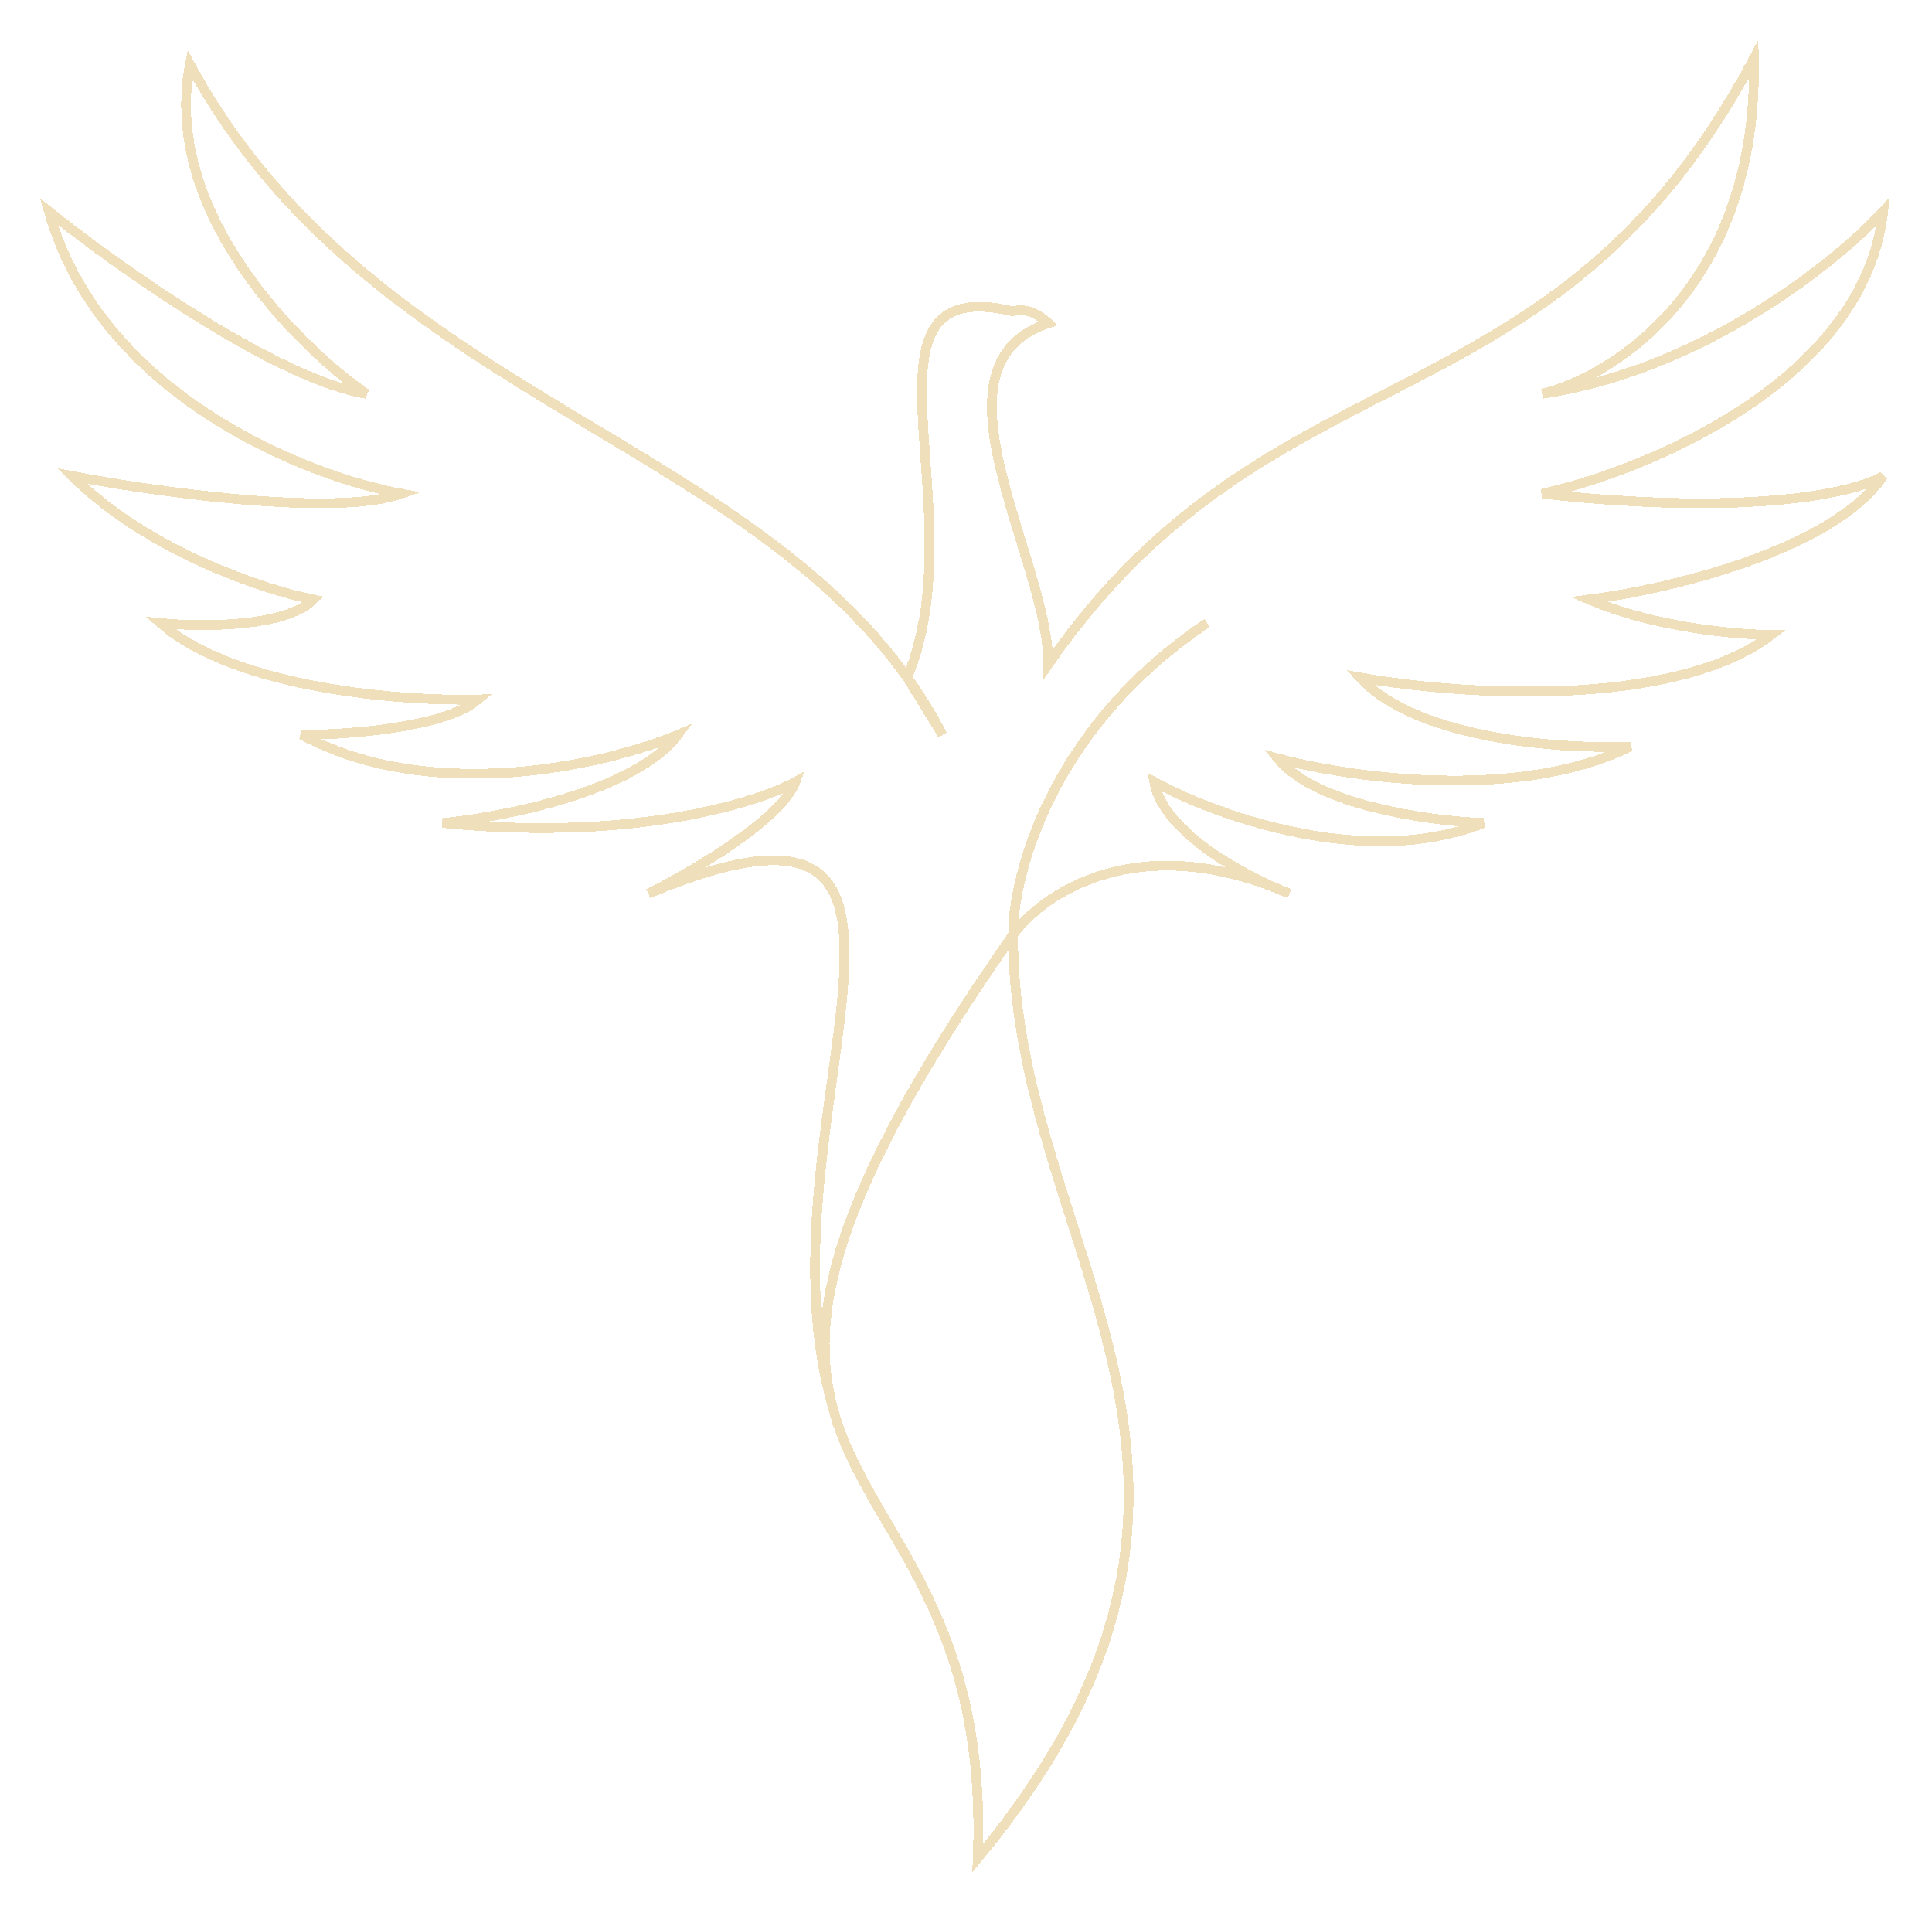 <svg width="198" height="196" viewBox="0 0 198 196" fill="none" xmlns="http://www.w3.org/2000/svg">
<g filter="url(#filter0_d_2572_621)">
<path d="M103.82 91.783C103.82 124.321 132.743 147.218 100.205 186.385C101.252 159.873 88.161 152.547 85.136 139.385M103.82 91.783C86.06 117.154 82.936 129.813 85.136 139.385M103.82 91.783C103.82 85.556 107.797 70.451 123.705 59.846M103.82 91.783C106.833 87.565 116.715 80.816 132.141 87.565C127.923 85.958 119.246 81.418 118.282 76.115C124.509 79.53 139.974 85.154 152.026 80.333C146.603 80.132 134.792 78.526 130.936 73.705C138.167 75.666 155.521 78.17 167.09 72.5C160.261 72.796 145.156 71.793 139.372 65.412C149.214 67.172 171.428 68.764 181.551 61.051C178.137 61.051 169.621 60.328 162.872 57.436C170.705 56.432 187.697 52.495 193 44.782C190.389 46.389 179.744 49 158.051 46.59C168.897 44.179 191.072 35.021 193 17.667C188.179 22.889 174.441 33.936 158.051 36.346C165.483 34.538 180.226 25.138 179.744 2C159.256 40.564 130.333 30.923 107.436 64.064C107.436 53.218 94.421 33.454 107.436 29.115C106.833 28.513 105.267 27.428 103.821 27.91C86.346 23.692 100.205 48.397 92.974 65.412M85.136 139.385C77.308 110.462 102.615 72.5 66.462 87.565C70.88 85.355 80.079 79.972 81.526 76.115C77.509 78.325 64.654 82.262 45.372 80.333C51.598 79.731 65.136 77.079 69.474 71.295C62.244 74.308 44.408 78.526 30.91 71.295C35.53 71.295 45.613 70.572 48.987 67.679C41.355 67.88 24.162 66.595 16.449 59.846C20.466 60.248 29.223 60.328 32.115 57.436C27.094 56.432 15.123 52.495 7.41 44.782C15.846 46.389 34.405 49 41.154 46.59C31.312 44.782 10.303 36.467 5 17.667C12.03 23.291 28.379 34.9 37.538 36.346C30.308 31.325 16.569 17.546 19.462 2.603C37.41 35.695 75.197 40.594 92.974 65.412M92.974 65.412C94.295 67.256 95.506 69.211 96.59 71.295L92.974 65.412Z" stroke="#EFDFBB" shape-rendering="crispEdges"/>
</g>
<defs>
<filter id="filter0_d_2572_621" x="0.098" y="0.068" width="197.566" height="195.771" filterUnits="userSpaceOnUse" color-interpolation-filters="sRGB">
<feFlood flood-opacity="0" result="BackgroundImageFix"/>
<feColorMatrix in="SourceAlpha" type="matrix" values="0 0 0 0 0 0 0 0 0 0 0 0 0 0 0 0 0 0 127 0" result="hardAlpha"/>
<feOffset dy="4"/>
<feGaussianBlur stdDeviation="2"/>
<feComposite in2="hardAlpha" operator="out"/>
<feColorMatrix type="matrix" values="0 0 0 0 0 0 0 0 0 0 0 0 0 0 0 0 0 0 0.25 0"/>
<feBlend mode="normal" in2="BackgroundImageFix" result="effect1_dropShadow_2572_621"/>
<feBlend mode="normal" in="SourceGraphic" in2="effect1_dropShadow_2572_621" result="shape"/>
</filter>
</defs>
</svg>
